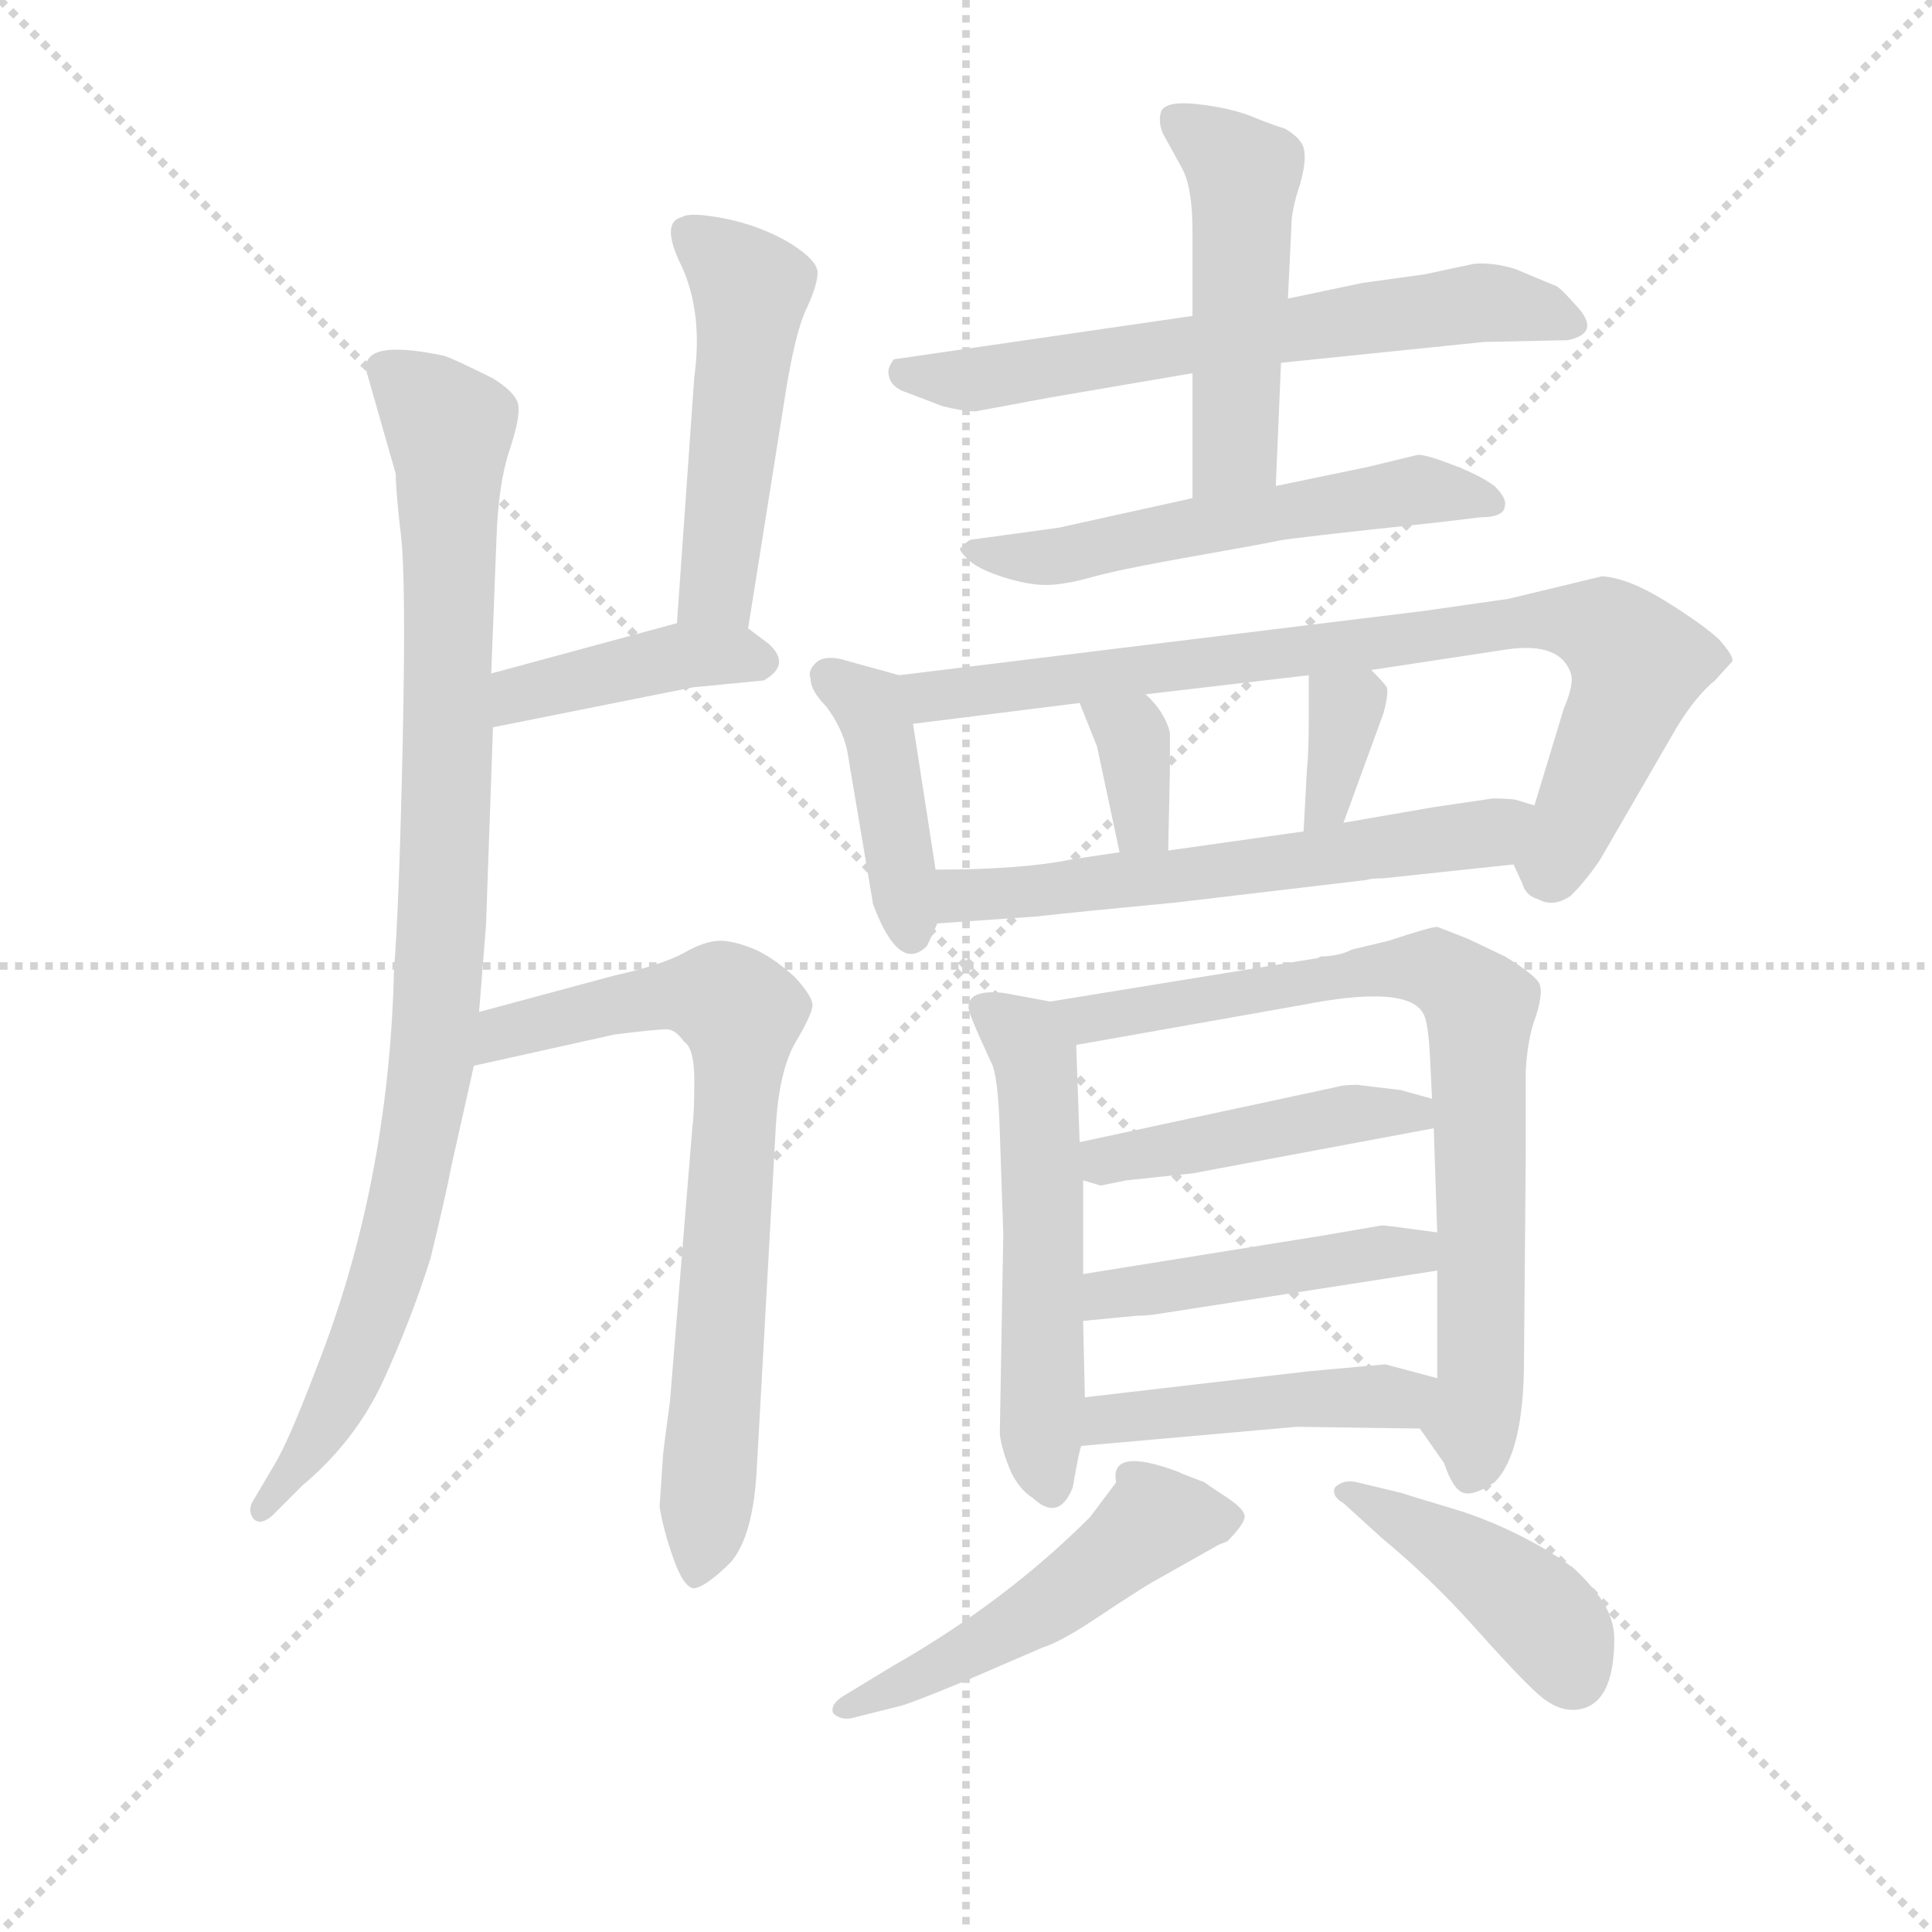 <svg version="1.1" viewBox="0 0 1024 1024" xmlns="http://www.w3.org/2000/svg">
  <g stroke="lightgray" stroke-dasharray="1,1" stroke-width="1" transform="scale(4, 4)">
    <line x1="0" y1="0" x2="256" y2="256"></line>
    <line x1="256" y1="0" x2="0" y2="256"></line>
    <line x1="128" y1="0" x2="128" y2="256"></line>
    <line x1="0" y1="128" x2="256" y2="128"></line>
  </g>
  <g transform="scale(0.92, -0.92) translate(60, -830)">
    <style type="text/css">
      
        @keyframes keyframes0 {
          from {
            stroke: blue;
            stroke-dashoffset: 951;
            stroke-width: 128;
          }
          76% {
            animation-timing-function: step-end;
            stroke: blue;
            stroke-dashoffset: 0;
            stroke-width: 128;
          }
          to {
            stroke: black;
            stroke-width: 1024;
          }
        }
        #make-me-a-hanzi-animation-0 {
          animation: keyframes0 1.024s both;
          animation-delay: 0s;
          animation-timing-function: linear;
        }
      
        @keyframes keyframes1 {
          from {
            stroke: blue;
            stroke-dashoffset: 493;
            stroke-width: 128;
          }
          62% {
            animation-timing-function: step-end;
            stroke: blue;
            stroke-dashoffset: 0;
            stroke-width: 128;
          }
          to {
            stroke: black;
            stroke-width: 1024;
          }
        }
        #make-me-a-hanzi-animation-1 {
          animation: keyframes1 0.651s both;
          animation-delay: 1.024s;
          animation-timing-function: linear;
        }
      
        @keyframes keyframes2 {
          from {
            stroke: blue;
            stroke-dashoffset: 410;
            stroke-width: 128;
          }
          57% {
            animation-timing-function: step-end;
            stroke: blue;
            stroke-dashoffset: 0;
            stroke-width: 128;
          }
          to {
            stroke: black;
            stroke-width: 1024;
          }
        }
        #make-me-a-hanzi-animation-2 {
          animation: keyframes2 0.584s both;
          animation-delay: 1.675s;
          animation-timing-function: linear;
        }
      
        @keyframes keyframes3 {
          from {
            stroke: blue;
            stroke-dashoffset: 737;
            stroke-width: 128;
          }
          71% {
            animation-timing-function: step-end;
            stroke: blue;
            stroke-dashoffset: 0;
            stroke-width: 128;
          }
          to {
            stroke: black;
            stroke-width: 1024;
          }
        }
        #make-me-a-hanzi-animation-3 {
          animation: keyframes3 0.85s both;
          animation-delay: 2.259s;
          animation-timing-function: linear;
        }
      
        @keyframes keyframes4 {
          from {
            stroke: blue;
            stroke-dashoffset: 642;
            stroke-width: 128;
          }
          68% {
            animation-timing-function: step-end;
            stroke: blue;
            stroke-dashoffset: 0;
            stroke-width: 128;
          }
          to {
            stroke: black;
            stroke-width: 1024;
          }
        }
        #make-me-a-hanzi-animation-4 {
          animation: keyframes4 0.772s both;
          animation-delay: 3.109s;
          animation-timing-function: linear;
        }
      
        @keyframes keyframes5 {
          from {
            stroke: blue;
            stroke-dashoffset: 493;
            stroke-width: 128;
          }
          62% {
            animation-timing-function: step-end;
            stroke: blue;
            stroke-dashoffset: 0;
            stroke-width: 128;
          }
          to {
            stroke: black;
            stroke-width: 1024;
          }
        }
        #make-me-a-hanzi-animation-5 {
          animation: keyframes5 0.651s both;
          animation-delay: 3.881s;
          animation-timing-function: linear;
        }
      
        @keyframes keyframes6 {
          from {
            stroke: blue;
            stroke-dashoffset: 559;
            stroke-width: 128;
          }
          65% {
            animation-timing-function: step-end;
            stroke: blue;
            stroke-dashoffset: 0;
            stroke-width: 128;
          }
          to {
            stroke: black;
            stroke-width: 1024;
          }
        }
        #make-me-a-hanzi-animation-6 {
          animation: keyframes6 0.705s both;
          animation-delay: 4.532s;
          animation-timing-function: linear;
        }
      
        @keyframes keyframes7 {
          from {
            stroke: blue;
            stroke-dashoffset: 417;
            stroke-width: 128;
          }
          58% {
            animation-timing-function: step-end;
            stroke: blue;
            stroke-dashoffset: 0;
            stroke-width: 128;
          }
          to {
            stroke: black;
            stroke-width: 1024;
          }
        }
        #make-me-a-hanzi-animation-7 {
          animation: keyframes7 0.589s both;
          animation-delay: 5.237s;
          animation-timing-function: linear;
        }
      
        @keyframes keyframes8 {
          from {
            stroke: blue;
            stroke-dashoffset: 818;
            stroke-width: 128;
          }
          73% {
            animation-timing-function: step-end;
            stroke: blue;
            stroke-dashoffset: 0;
            stroke-width: 128;
          }
          to {
            stroke: black;
            stroke-width: 1024;
          }
        }
        #make-me-a-hanzi-animation-8 {
          animation: keyframes8 0.916s both;
          animation-delay: 5.826s;
          animation-timing-function: linear;
        }
      
        @keyframes keyframes9 {
          from {
            stroke: blue;
            stroke-dashoffset: 346;
            stroke-width: 128;
          }
          53% {
            animation-timing-function: step-end;
            stroke: blue;
            stroke-dashoffset: 0;
            stroke-width: 128;
          }
          to {
            stroke: black;
            stroke-width: 1024;
          }
        }
        #make-me-a-hanzi-animation-9 {
          animation: keyframes9 0.532s both;
          animation-delay: 6.742s;
          animation-timing-function: linear;
        }
      
        @keyframes keyframes10 {
          from {
            stroke: blue;
            stroke-dashoffset: 346;
            stroke-width: 128;
          }
          53% {
            animation-timing-function: step-end;
            stroke: blue;
            stroke-dashoffset: 0;
            stroke-width: 128;
          }
          to {
            stroke: black;
            stroke-width: 1024;
          }
        }
        #make-me-a-hanzi-animation-10 {
          animation: keyframes10 0.532s both;
          animation-delay: 7.274s;
          animation-timing-function: linear;
        }
      
        @keyframes keyframes11 {
          from {
            stroke: blue;
            stroke-dashoffset: 593;
            stroke-width: 128;
          }
          66% {
            animation-timing-function: step-end;
            stroke: blue;
            stroke-dashoffset: 0;
            stroke-width: 128;
          }
          to {
            stroke: black;
            stroke-width: 1024;
          }
        }
        #make-me-a-hanzi-animation-11 {
          animation: keyframes11 0.733s both;
          animation-delay: 7.805s;
          animation-timing-function: linear;
        }
      
        @keyframes keyframes12 {
          from {
            stroke: blue;
            stroke-dashoffset: 546;
            stroke-width: 128;
          }
          64% {
            animation-timing-function: step-end;
            stroke: blue;
            stroke-dashoffset: 0;
            stroke-width: 128;
          }
          to {
            stroke: black;
            stroke-width: 1024;
          }
        }
        #make-me-a-hanzi-animation-12 {
          animation: keyframes12 0.694s both;
          animation-delay: 8.538s;
          animation-timing-function: linear;
        }
      
        @keyframes keyframes13 {
          from {
            stroke: blue;
            stroke-dashoffset: 776;
            stroke-width: 128;
          }
          72% {
            animation-timing-function: step-end;
            stroke: blue;
            stroke-dashoffset: 0;
            stroke-width: 128;
          }
          to {
            stroke: black;
            stroke-width: 1024;
          }
        }
        #make-me-a-hanzi-animation-13 {
          animation: keyframes13 0.882s both;
          animation-delay: 9.232s;
          animation-timing-function: linear;
        }
      
        @keyframes keyframes14 {
          from {
            stroke: blue;
            stroke-dashoffset: 449;
            stroke-width: 128;
          }
          59% {
            animation-timing-function: step-end;
            stroke: blue;
            stroke-dashoffset: 0;
            stroke-width: 128;
          }
          to {
            stroke: black;
            stroke-width: 1024;
          }
        }
        #make-me-a-hanzi-animation-14 {
          animation: keyframes14 0.615s both;
          animation-delay: 10.114s;
          animation-timing-function: linear;
        }
      
        @keyframes keyframes15 {
          from {
            stroke: blue;
            stroke-dashoffset: 453;
            stroke-width: 128;
          }
          60% {
            animation-timing-function: step-end;
            stroke: blue;
            stroke-dashoffset: 0;
            stroke-width: 128;
          }
          to {
            stroke: black;
            stroke-width: 1024;
          }
        }
        #make-me-a-hanzi-animation-15 {
          animation: keyframes15 0.619s both;
          animation-delay: 10.729s;
          animation-timing-function: linear;
        }
      
        @keyframes keyframes16 {
          from {
            stroke: blue;
            stroke-dashoffset: 451;
            stroke-width: 128;
          }
          59% {
            animation-timing-function: step-end;
            stroke: blue;
            stroke-dashoffset: 0;
            stroke-width: 128;
          }
          to {
            stroke: black;
            stroke-width: 1024;
          }
        }
        #make-me-a-hanzi-animation-16 {
          animation: keyframes16 0.617s both;
          animation-delay: 11.348s;
          animation-timing-function: linear;
        }
      
        @keyframes keyframes17 {
          from {
            stroke: blue;
            stroke-dashoffset: 508;
            stroke-width: 128;
          }
          62% {
            animation-timing-function: step-end;
            stroke: blue;
            stroke-dashoffset: 0;
            stroke-width: 128;
          }
          to {
            stroke: black;
            stroke-width: 1024;
          }
        }
        #make-me-a-hanzi-animation-17 {
          animation: keyframes17 0.663s both;
          animation-delay: 11.965s;
          animation-timing-function: linear;
        }
      
        @keyframes keyframes18 {
          from {
            stroke: blue;
            stroke-dashoffset: 427;
            stroke-width: 128;
          }
          58% {
            animation-timing-function: step-end;
            stroke: blue;
            stroke-dashoffset: 0;
            stroke-width: 128;
          }
          to {
            stroke: black;
            stroke-width: 1024;
          }
        }
        #make-me-a-hanzi-animation-18 {
          animation: keyframes18 0.597s both;
          animation-delay: 12.628s;
          animation-timing-function: linear;
        }
      
    </style>
    
      <path d="M 168 557 Q 168 547 171 521.5 Q 174 496 172 402.5 Q 170 309 167 271 Q 164 147 122 41 Q 106 -1 98 -14 L 85 -36 Q 83 -41 86 -45 Q 91 -50 100 -40 L 114 -26 Q 145 0 161 35 Q 177 70 188 105 Q 197 142 200 158 L 213 216 L 216 247 L 220 297 L 224 411 L 223 442 L 226 519 Q 227 551 233.5 570.5 Q 240 590 238.5 597 Q 237 604 224 612 Q 202 623 196 625 Q 144 636 152 613 L 168 557 Z" fill="lightgray"></path>
    
      <path d="M 371 468 L 392 600 Q 398 639 405 653 Q 411 666 411 673 Q 411 680 395 690 Q 378 700 358 704 Q 338 708 333 705 Q 320 702 333 676 Q 345 649 340 613 L 330 471 C 328 441 366 438 371 468 Z" fill="lightgray"></path>
    
      <path d="M 224 411 L 339 434 L 380 438 Q 396 447 383 459 L 371 468 C 357 478 357 478 330 471 L 223 442 C 194 434 195 405 224 411 Z" fill="lightgray"></path>
    
      <path d="M 213 216 L 294 234 Q 318 237 324 237 Q 329 237 334 230 Q 340 226 340 208 Q 340 189 339 182 L 326 23 Q 322 -7 322 -8 L 320 -38 Q 322 -51 328 -68 Q 334 -85 340 -85 Q 347 -84 361 -70 Q 374 -55 376 -16 L 387 182 Q 389 213 398 229 Q 407 244 408 250 Q 409 255 398 267 Q 386 278 375 283 Q 363 288 355 288 Q 346 288 334 281 Q 321 274 294 268 L 216 247 C 187 239 184 209 213 216 Z" fill="lightgray"></path>
    
      <path d="M 627 648 L 455 623 Q 451 618 452 614 Q 453 607 462 604 L 483 596 Q 495 593 502 593 L 545 601 L 627 615 L 678 621 L 795 633 L 843 634 Q 863 638 848 654 Q 840 663 837 665 L 813 675 Q 800 679 789 678 L 761 672 L 725 667 L 682 658 L 627 648 Z" fill="lightgray"></path>
    
      <path d="M 682 658 L 684 700 Q 684 709 689 724 Q 693 738 691 745 Q 689 751 680 756 Q 673 758 661 763 Q 648 768 630 770 Q 612 772 609 766 Q 607 760 610 753 L 621 733 Q 627 722 627 697 L 627 648 L 627 615 L 627 543 C 627 513 674 520 675 550 L 678 621 L 682 658 Z" fill="lightgray"></path>
    
      <path d="M 627 543 L 550 526 L 499 519 Q 497 518 493 514 Q 493 512 498.5 507 Q 504 502 518 497.5 Q 532 493 542.5 493 Q 553 493 569 497.5 Q 585 502 627.5 509.5 Q 670 517 676.5 518.5 Q 683 520 768 529 L 793 532 Q 807 532 807 539 Q 808 543 801 550 Q 793 556 777.5 562 Q 762 568 757 568 L 728 561 L 675 550 L 627 543 Z" fill="lightgray"></path>
    
      <path d="M 458 441 L 429 449 Q 417 453 411 449 Q 405 444 407 439 Q 407 432 416 423 Q 425 411 428 398 L 443 309 Q 458 269 474 285 Q 477 291 480 298 L 479 329 L 466 413 C 462 440 462 440 458 441 Z" fill="lightgray"></path>
    
      <path d="M 812 332 L 817 321 Q 819 314 826 312 Q 835 307 845 314 Q 854 323 862 335 L 906 411 Q 917 429 928 438 L 938 449 Q 939 452 930 462 Q 920 471 899 484 Q 878 497 863 498 L 809 485 L 760 478 L 458 441 C 428 437 436 409 466 413 L 562 425 L 600 430 L 694 441 L 730 444 L 809 456 Q 839 460 845 442 Q 847 436 841 422 L 824 366 C 815 337 811 334 812 332 Z" fill="lightgray"></path>
    
      <path d="M 562 425 L 572 400 L 585 339 C 591 310 612 310 613 340 L 614 386 L 614 408 Q 611 420 600 430 C 578 451 551 453 562 425 Z" fill="lightgray"></path>
    
      <path d="M 694 441 L 694 419 Q 694 396 693 388 L 691 351 C 689 321 704 328 714 356 L 737 419 Q 740 430 739 434 Q 737 437 730 444 C 709 466 694 471 694 441 Z" fill="lightgray"></path>
    
      <path d="M 480 298 L 537 302 Q 564 305 617 310 L 727 323 Q 730 324 737 324 L 812 332 C 842 335 853 357 824 366 L 814 369 Q 811 370 800 370 L 766 365 L 714 356 L 691 351 L 613 340 L 585 339 L 558 335 Q 529 329 479 329 C 449 329 450 296 480 298 Z" fill="lightgray"></path>
    
      <path d="M 545 253 L 518 258 Q 498 260 498 250 Q 497 248 511 218 Q 515 211 516 178 L 518 119 L 516 4 Q 517 -5 522 -17 Q 527 -28 535 -33 Q 550 -47 558 -27 Q 562 -4 563 -3 L 565 25 L 564 69 L 564 96 L 564 150 L 562 172 L 560 228 C 559 250 559 250 545 253 Z" fill="lightgray"></path>
    
      <path d="M 758 7 L 772 -13 Q 777 -28 783 -30 Q 789 -32 801 -24 Q 818 -7 818 47 L 819 165 L 819 213 Q 820 232 825 245 Q 829 258 827 263 Q 825 268 807 279 L 786 289 Q 771 295 768 296 Q 764 296 740 288 L 719 283 Q 711 279 701 279 L 699 278 L 545 253 C 515 248 530 223 560 228 L 690 251 Q 751 263 760 246 Q 763 241 764 218 L 765 197 L 766 180 L 768 120 L 768 98 L 768 36 C 768 6 748 21 758 7 Z" fill="lightgray"></path>
    
      <path d="M 765 197 L 747 202 L 722 205 Q 714 205 711 204 L 562 172 C 533 166 535 159 564 150 L 574 147 L 589 150 L 627 154 L 766 180 C 795 186 794 189 765 197 Z" fill="lightgray"></path>
    
      <path d="M 564 69 L 595 72 Q 601 72 607 73 L 768 98 C 798 103 798 116 768 120 L 753 122 Q 739 124 736 124 L 701 118 L 564 96 C 534 91 534 66 564 69 Z" fill="lightgray"></path>
    
      <path d="M 563 -3 L 687 8 L 758 7 C 788 7 797 28 768 36 L 738 44 L 694 40 L 565 25 C 535 22 533 -6 563 -3 Z" fill="lightgray"></path>
    
      <path d="M 642 -60 L 647 -58 Q 656 -49 657 -44.5 Q 658 -40 646.5 -32.5 Q 635 -25 634 -24 L 621 -19 L 619 -18 Q 579 -3 583 -24 L 568 -44 Q 519 -93 454 -130 L 426 -147 Q 418 -152 420 -157 Q 425 -162 434 -159 L 458 -153 Q 463 -152 497 -138 L 541 -119 Q 551 -116 572 -102 Q 593 -88 603 -82 L 642 -60 Z" fill="lightgray"></path>
    
      <path d="M 853 -80 Q 846 -71 823 -58.5 Q 800 -46 776.5 -39 Q 753 -32 747 -30 L 722 -24 Q 714 -22 709 -27 Q 707 -32 714 -36 L 736 -56 Q 765 -80 789.5 -107.5 Q 814 -135 825.5 -145.5 Q 837 -156 848 -155 Q 870 -153 870 -114 Q 870 -97 853 -80 Z" fill="lightgray"></path>
    
    
      <clipPath id="make-me-a-hanzi-clip-0">
        <path d="M 168 557 Q 168 547 171 521.5 Q 174 496 172 402.5 Q 170 309 167 271 Q 164 147 122 41 Q 106 -1 98 -14 L 85 -36 Q 83 -41 86 -45 Q 91 -50 100 -40 L 114 -26 Q 145 0 161 35 Q 177 70 188 105 Q 197 142 200 158 L 213 216 L 216 247 L 220 297 L 224 411 L 223 442 L 226 519 Q 227 551 233.5 570.5 Q 240 590 238.5 597 Q 237 604 224 612 Q 202 623 196 625 Q 144 636 152 613 L 168 557 Z"></path>
      </clipPath>
      <path clip-path="url(#make-me-a-hanzi-clip-0)" d="M 163 618 L 199 584 L 190 226 L 166 105 L 152 63 L 122 -1 L 92 -40" fill="none" id="make-me-a-hanzi-animation-0" stroke-dasharray="823 1646" stroke-linecap="round"></path>
    
      <clipPath id="make-me-a-hanzi-clip-1">
        <path d="M 371 468 L 392 600 Q 398 639 405 653 Q 411 666 411 673 Q 411 680 395 690 Q 378 700 358 704 Q 338 708 333 705 Q 320 702 333 676 Q 345 649 340 613 L 330 471 C 328 441 366 438 371 468 Z"></path>
      </clipPath>
      <path clip-path="url(#make-me-a-hanzi-clip-1)" d="M 339 694 L 372 660 L 353 493 L 337 478" fill="none" id="make-me-a-hanzi-animation-1" stroke-dasharray="365 730" stroke-linecap="round"></path>
    
      <clipPath id="make-me-a-hanzi-clip-2">
        <path d="M 224 411 L 339 434 L 380 438 Q 396 447 383 459 L 371 468 C 357 478 357 478 330 471 L 223 442 C 194 434 195 405 224 411 Z"></path>
      </clipPath>
      <path clip-path="url(#make-me-a-hanzi-clip-2)" d="M 230 419 L 250 434 L 336 453 L 377 449" fill="none" id="make-me-a-hanzi-animation-2" stroke-dasharray="282 564" stroke-linecap="round"></path>
    
      <clipPath id="make-me-a-hanzi-clip-3">
        <path d="M 213 216 L 294 234 Q 318 237 324 237 Q 329 237 334 230 Q 340 226 340 208 Q 340 189 339 182 L 326 23 Q 322 -7 322 -8 L 320 -38 Q 322 -51 328 -68 Q 334 -85 340 -85 Q 347 -84 361 -70 Q 374 -55 376 -16 L 387 182 Q 389 213 398 229 Q 407 244 408 250 Q 409 255 398 267 Q 386 278 375 283 Q 363 288 355 288 Q 346 288 334 281 Q 321 274 294 268 L 216 247 C 187 239 184 209 213 216 Z"></path>
      </clipPath>
      <path clip-path="url(#make-me-a-hanzi-clip-3)" d="M 218 223 L 239 238 L 323 257 L 352 256 L 366 244 L 353 23 L 341 -77" fill="none" id="make-me-a-hanzi-animation-3" stroke-dasharray="609 1218" stroke-linecap="round"></path>
    
      <clipPath id="make-me-a-hanzi-clip-4">
        <path d="M 627 648 L 455 623 Q 451 618 452 614 Q 453 607 462 604 L 483 596 Q 495 593 502 593 L 545 601 L 627 615 L 678 621 L 795 633 L 843 634 Q 863 638 848 654 Q 840 663 837 665 L 813 675 Q 800 679 789 678 L 761 672 L 725 667 L 682 658 L 627 648 Z"></path>
      </clipPath>
      <path clip-path="url(#make-me-a-hanzi-clip-4)" d="M 463 615 L 506 611 L 794 656 L 844 644" fill="none" id="make-me-a-hanzi-animation-4" stroke-dasharray="514 1028" stroke-linecap="round"></path>
    
      <clipPath id="make-me-a-hanzi-clip-5">
        <path d="M 682 658 L 684 700 Q 684 709 689 724 Q 693 738 691 745 Q 689 751 680 756 Q 673 758 661 763 Q 648 768 630 770 Q 612 772 609 766 Q 607 760 610 753 L 621 733 Q 627 722 627 697 L 627 648 L 627 615 L 627 543 C 627 513 674 520 675 550 L 678 621 L 682 658 Z"></path>
      </clipPath>
      <path clip-path="url(#make-me-a-hanzi-clip-5)" d="M 617 760 L 656 730 L 652 571 L 632 550" fill="none" id="make-me-a-hanzi-animation-5" stroke-dasharray="365 730" stroke-linecap="round"></path>
    
      <clipPath id="make-me-a-hanzi-clip-6">
        <path d="M 627 543 L 550 526 L 499 519 Q 497 518 493 514 Q 493 512 498.5 507 Q 504 502 518 497.5 Q 532 493 542.5 493 Q 553 493 569 497.5 Q 585 502 627.5 509.5 Q 670 517 676.5 518.5 Q 683 520 768 529 L 793 532 Q 807 532 807 539 Q 808 543 801 550 Q 793 556 777.5 562 Q 762 568 757 568 L 728 561 L 675 550 L 627 543 Z"></path>
      </clipPath>
      <path clip-path="url(#make-me-a-hanzi-clip-6)" d="M 499 513 L 538 508 L 765 548 L 797 541" fill="none" id="make-me-a-hanzi-animation-6" stroke-dasharray="431 862" stroke-linecap="round"></path>
    
      <clipPath id="make-me-a-hanzi-clip-7">
        <path d="M 458 441 L 429 449 Q 417 453 411 449 Q 405 444 407 439 Q 407 432 416 423 Q 425 411 428 398 L 443 309 Q 458 269 474 285 Q 477 291 480 298 L 479 329 L 466 413 C 462 440 462 440 458 441 Z"></path>
      </clipPath>
      <path clip-path="url(#make-me-a-hanzi-clip-7)" d="M 418 440 L 441 424 L 448 403 L 465 293" fill="none" id="make-me-a-hanzi-animation-7" stroke-dasharray="289 578" stroke-linecap="round"></path>
    
      <clipPath id="make-me-a-hanzi-clip-8">
        <path d="M 812 332 L 817 321 Q 819 314 826 312 Q 835 307 845 314 Q 854 323 862 335 L 906 411 Q 917 429 928 438 L 938 449 Q 939 452 930 462 Q 920 471 899 484 Q 878 497 863 498 L 809 485 L 760 478 L 458 441 C 428 437 436 409 466 413 L 562 425 L 600 430 L 694 441 L 730 444 L 809 456 Q 839 460 845 442 Q 847 436 841 422 L 824 366 C 815 337 811 334 812 332 Z"></path>
      </clipPath>
      <path clip-path="url(#make-me-a-hanzi-clip-8)" d="M 466 436 L 485 429 L 805 471 L 863 468 L 884 448 L 881 436 L 845 352 L 835 333 L 828 333" fill="none" id="make-me-a-hanzi-animation-8" stroke-dasharray="690 1380" stroke-linecap="round"></path>
    
      <clipPath id="make-me-a-hanzi-clip-9">
        <path d="M 562 425 L 572 400 L 585 339 C 591 310 612 310 613 340 L 614 386 L 614 408 Q 611 420 600 430 C 578 451 551 453 562 425 Z"></path>
      </clipPath>
      <path clip-path="url(#make-me-a-hanzi-clip-9)" d="M 569 421 L 592 408 L 598 355 L 606 348" fill="none" id="make-me-a-hanzi-animation-9" stroke-dasharray="218 436" stroke-linecap="round"></path>
    
      <clipPath id="make-me-a-hanzi-clip-10">
        <path d="M 694 441 L 694 419 Q 694 396 693 388 L 691 351 C 689 321 704 328 714 356 L 737 419 Q 740 430 739 434 Q 737 437 730 444 C 709 466 694 471 694 441 Z"></path>
      </clipPath>
      <path clip-path="url(#make-me-a-hanzi-clip-10)" d="M 701 436 L 716 420 L 705 367 L 696 357" fill="none" id="make-me-a-hanzi-animation-10" stroke-dasharray="218 436" stroke-linecap="round"></path>
    
      <clipPath id="make-me-a-hanzi-clip-11">
        <path d="M 480 298 L 537 302 Q 564 305 617 310 L 727 323 Q 730 324 737 324 L 812 332 C 842 335 853 357 824 366 L 814 369 Q 811 370 800 370 L 766 365 L 714 356 L 691 351 L 613 340 L 585 339 L 558 335 Q 529 329 479 329 C 449 329 450 296 480 298 Z"></path>
      </clipPath>
      <path clip-path="url(#make-me-a-hanzi-clip-11)" d="M 487 306 L 507 316 L 786 348 L 817 362" fill="none" id="make-me-a-hanzi-animation-11" stroke-dasharray="465 930" stroke-linecap="round"></path>
    
      <clipPath id="make-me-a-hanzi-clip-12">
        <path d="M 545 253 L 518 258 Q 498 260 498 250 Q 497 248 511 218 Q 515 211 516 178 L 518 119 L 516 4 Q 517 -5 522 -17 Q 527 -28 535 -33 Q 550 -47 558 -27 Q 562 -4 563 -3 L 565 25 L 564 69 L 564 96 L 564 150 L 562 172 L 560 228 C 559 250 559 250 545 253 Z"></path>
      </clipPath>
      <path clip-path="url(#make-me-a-hanzi-clip-12)" d="M 506 249 L 522 240 L 536 220 L 540 -4 L 546 -26" fill="none" id="make-me-a-hanzi-animation-12" stroke-dasharray="418 836" stroke-linecap="round"></path>
    
      <clipPath id="make-me-a-hanzi-clip-13">
        <path d="M 758 7 L 772 -13 Q 777 -28 783 -30 Q 789 -32 801 -24 Q 818 -7 818 47 L 819 165 L 819 213 Q 820 232 825 245 Q 829 258 827 263 Q 825 268 807 279 L 786 289 Q 771 295 768 296 Q 764 296 740 288 L 719 283 Q 711 279 701 279 L 699 278 L 545 253 C 515 248 530 223 560 228 L 690 251 Q 751 263 760 246 Q 763 241 764 218 L 765 197 L 766 180 L 768 120 L 768 98 L 768 36 C 768 6 748 21 758 7 Z"></path>
      </clipPath>
      <path clip-path="url(#make-me-a-hanzi-clip-13)" d="M 553 250 L 580 244 L 756 273 L 789 255 L 794 38 L 786 -21" fill="none" id="make-me-a-hanzi-animation-13" stroke-dasharray="648 1296" stroke-linecap="round"></path>
    
      <clipPath id="make-me-a-hanzi-clip-14">
        <path d="M 765 197 L 747 202 L 722 205 Q 714 205 711 204 L 562 172 C 533 166 535 159 564 150 L 574 147 L 589 150 L 627 154 L 766 180 C 795 186 794 189 765 197 Z"></path>
      </clipPath>
      <path clip-path="url(#make-me-a-hanzi-clip-14)" d="M 571 167 L 577 161 L 759 192" fill="none" id="make-me-a-hanzi-animation-14" stroke-dasharray="321 642" stroke-linecap="round"></path>
    
      <clipPath id="make-me-a-hanzi-clip-15">
        <path d="M 564 69 L 595 72 Q 601 72 607 73 L 768 98 C 798 103 798 116 768 120 L 753 122 Q 739 124 736 124 L 701 118 L 564 96 C 534 91 534 66 564 69 Z"></path>
      </clipPath>
      <path clip-path="url(#make-me-a-hanzi-clip-15)" d="M 571 76 L 578 84 L 755 109 L 760 115" fill="none" id="make-me-a-hanzi-animation-15" stroke-dasharray="325 650" stroke-linecap="round"></path>
    
      <clipPath id="make-me-a-hanzi-clip-16">
        <path d="M 563 -3 L 687 8 L 758 7 C 788 7 797 28 768 36 L 738 44 L 694 40 L 565 25 C 535 22 533 -6 563 -3 Z"></path>
      </clipPath>
      <path clip-path="url(#make-me-a-hanzi-clip-16)" d="M 570 4 L 578 13 L 746 24 L 759 31" fill="none" id="make-me-a-hanzi-animation-16" stroke-dasharray="323 646" stroke-linecap="round"></path>
    
      <clipPath id="make-me-a-hanzi-clip-17">
        <path d="M 642 -60 L 647 -58 Q 656 -49 657 -44.5 Q 658 -40 646.5 -32.5 Q 635 -25 634 -24 L 621 -19 L 619 -18 Q 579 -3 583 -24 L 568 -44 Q 519 -93 454 -130 L 426 -147 Q 418 -152 420 -157 Q 425 -162 434 -159 L 458 -153 Q 463 -152 497 -138 L 541 -119 Q 551 -116 572 -102 Q 593 -88 603 -82 L 642 -60 Z"></path>
      </clipPath>
      <path clip-path="url(#make-me-a-hanzi-clip-17)" d="M 647 -43 L 603 -47 L 544 -95 L 427 -155" fill="none" id="make-me-a-hanzi-animation-17" stroke-dasharray="380 760" stroke-linecap="round"></path>
    
      <clipPath id="make-me-a-hanzi-clip-18">
        <path d="M 853 -80 Q 846 -71 823 -58.5 Q 800 -46 776.5 -39 Q 753 -32 747 -30 L 722 -24 Q 714 -22 709 -27 Q 707 -32 714 -36 L 736 -56 Q 765 -80 789.5 -107.5 Q 814 -135 825.5 -145.5 Q 837 -156 848 -155 Q 870 -153 870 -114 Q 870 -97 853 -80 Z"></path>
      </clipPath>
      <path clip-path="url(#make-me-a-hanzi-clip-18)" d="M 716 -29 L 762 -52 L 823 -96 L 846 -134" fill="none" id="make-me-a-hanzi-animation-18" stroke-dasharray="299 598" stroke-linecap="round"></path>
    
  </g>
</svg>